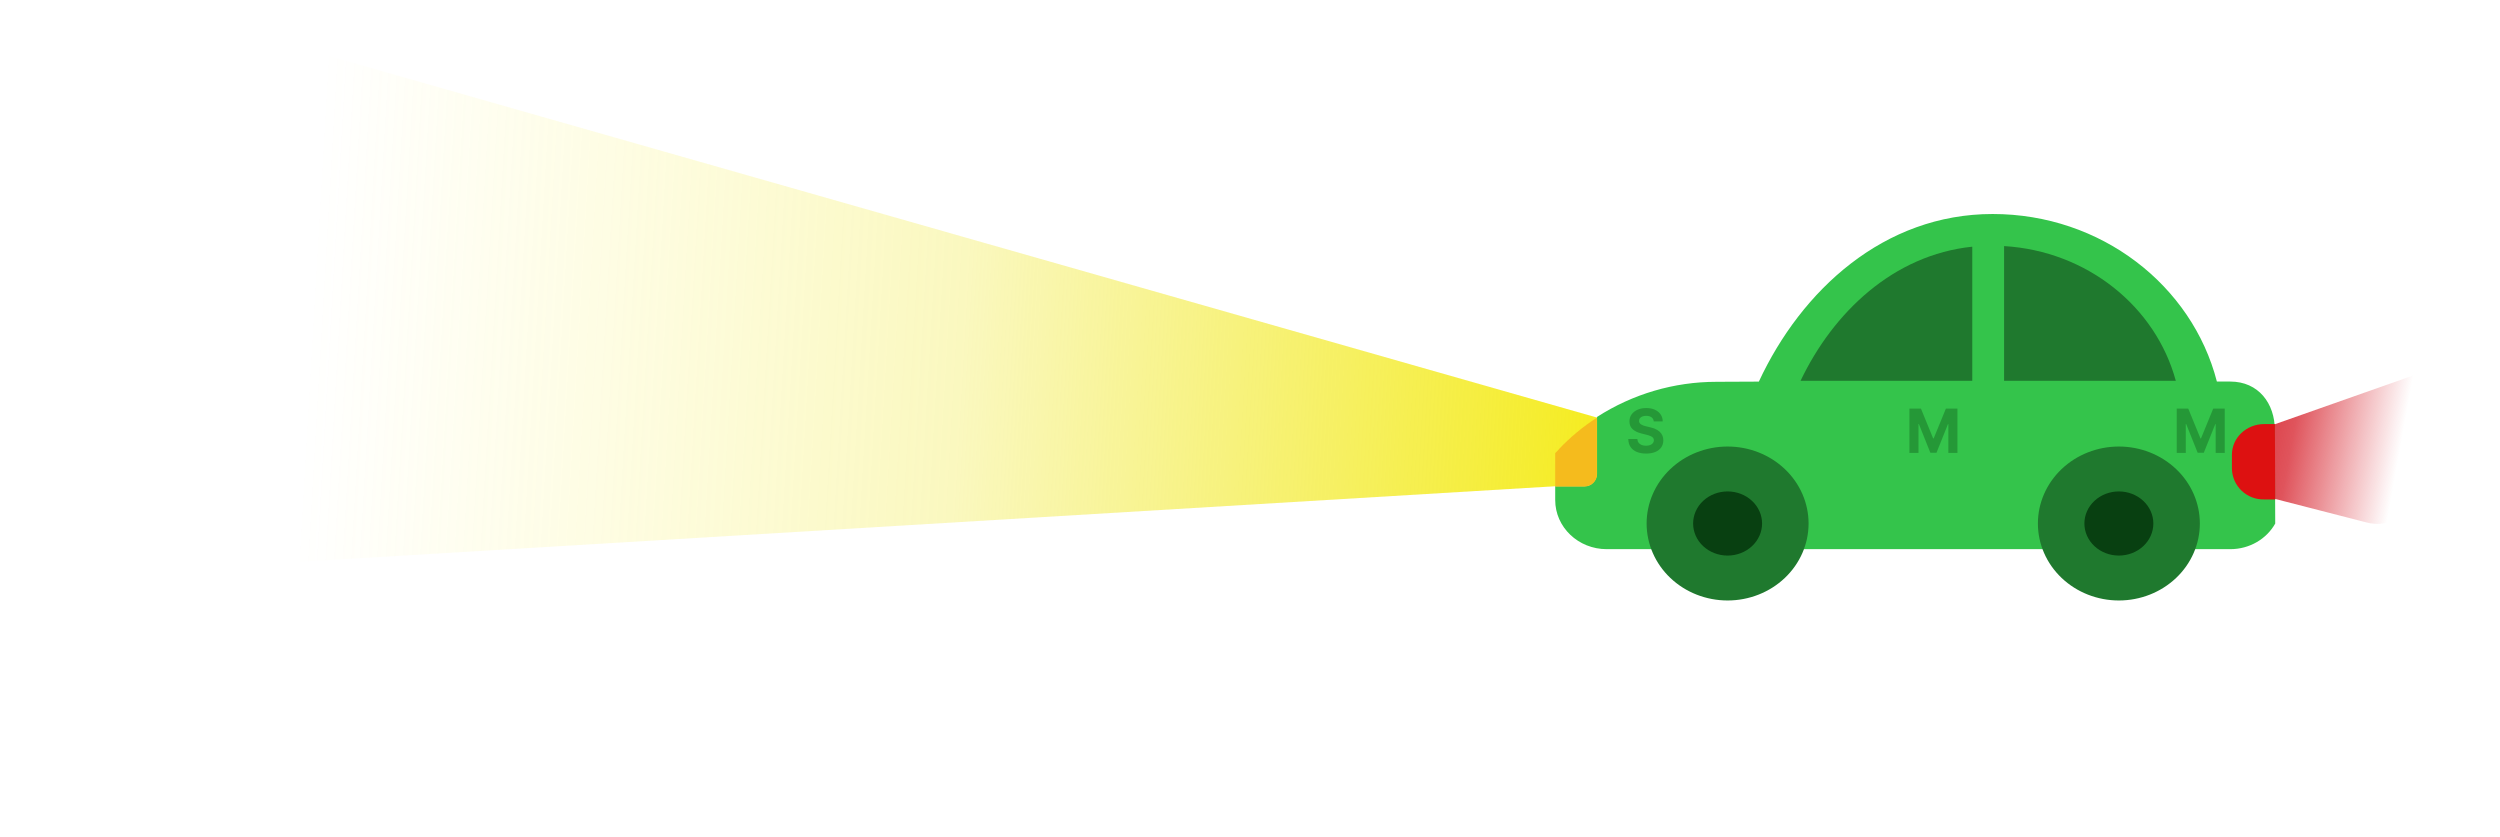 <svg width="1559" height="522" viewBox="0 0 1559 522" fill="none" xmlns="http://www.w3.org/2000/svg">
<path d="M1075.86 283.202C1083.43 285.362 1082.22 296.448 1074.36 296.921L158.12 352.076C155.507 352.233 153.024 350.919 151.685 348.67L34.553 151.97C33.164 149.638 33.248 146.713 34.77 144.465L121.631 16.125C123.326 13.62 126.438 12.488 129.347 13.317L1075.86 283.202Z" fill="url(#paint0_linear_624_96)"/>
<path d="M1342.29 291.461L1557.83 215.456L1505.47 312.993C1499.81 323.54 1487.68 328.859 1476.08 325.877L1342.29 291.461Z" fill="url(#paint1_linear_624_96)"/>
<path d="M1418.83 326.491C1413.47 336.013 1402.94 342.456 1390.79 342.456H1001.95C984.193 342.456 969.826 328.744 969.826 311.828V303.195H987.967C990.026 303.237 992.018 302.464 993.509 301.043C995 299.622 995.87 297.669 995.928 295.609V259.998C1018.12 245.707 1043.95 238.105 1070.33 238.098H1069.54L1096.82 237.971C1123.39 180.842 1174.87 133.456 1242.61 133.456C1310.26 133.456 1367 177.953 1382.45 237.94H1390.79C1408.36 237.94 1418.6 251.524 1418.6 268.282" fill="#34C44B"/>
<path d="M1418.83 311.45H1411.92C1409.34 311.51 1406.78 311.062 1404.37 310.134C1401.96 309.205 1399.76 307.813 1397.9 306.038C1396.03 304.262 1394.53 302.138 1393.49 299.787C1392.45 297.435 1391.88 294.902 1391.83 292.333V283.541C1391.83 272.991 1400.81 264.456 1411.92 264.456H1418.63" fill="#DD1111"/>
<path d="M1371.83 326.456C1371.83 339.186 1366.51 351.395 1357.03 360.397C1347.56 369.398 1334.72 374.456 1321.33 374.456C1307.93 374.456 1295.09 369.398 1285.62 360.397C1276.15 351.395 1270.83 339.186 1270.83 326.456C1270.83 313.725 1276.15 301.516 1285.62 292.514C1295.09 283.513 1307.93 278.456 1321.33 278.456C1334.72 278.456 1347.56 283.513 1357.03 292.514C1366.51 301.516 1371.83 313.725 1371.83 326.456Z" fill="#1F792E"/>
<path d="M1342.83 326.456C1342.83 331.76 1340.56 336.847 1336.53 340.598C1332.5 344.348 1327.03 346.456 1321.33 346.456C1315.62 346.456 1310.15 344.348 1306.12 340.598C1302.09 336.847 1299.83 331.76 1299.83 326.456C1299.83 321.151 1302.09 316.064 1306.12 312.313C1310.15 308.563 1315.62 306.456 1321.33 306.456C1327.03 306.456 1332.5 308.563 1336.53 312.313C1340.56 316.064 1342.83 321.151 1342.83 326.456Z" fill="#084011"/>
<path d="M1127.83 326.456C1127.83 339.186 1122.51 351.395 1113.03 360.397C1103.56 369.398 1090.72 374.456 1077.33 374.456C1063.93 374.456 1051.09 369.398 1041.62 360.397C1032.15 351.395 1026.83 339.186 1026.83 326.456C1026.83 313.725 1032.15 301.516 1041.62 292.514C1051.09 283.513 1063.93 278.456 1077.33 278.456C1090.72 278.456 1103.56 283.513 1113.03 292.514C1122.51 301.516 1127.83 313.725 1127.83 326.456Z" fill="#1F792E"/>
<path d="M1098.83 326.456C1098.83 331.76 1096.56 336.847 1092.53 340.598C1088.5 344.348 1083.03 346.456 1077.33 346.456C1071.62 346.456 1066.15 344.348 1062.12 340.598C1058.09 336.847 1055.83 331.76 1055.83 326.456C1055.83 321.151 1058.09 316.064 1062.12 312.313C1066.15 308.563 1071.62 306.456 1077.33 306.456C1083.03 306.456 1088.5 308.563 1092.53 312.313C1096.56 316.064 1098.83 321.151 1098.83 326.456Z" fill="#084011"/>
<path d="M972.037 280.297V280.202C979.135 272.678 987.124 266.047 995.826 260.456V295.904C995.826 300.075 992.256 303.456 987.896 303.456H969.826V282.572L972.037 280.297Z" fill="#F5BB1D"/>
<path d="M1249.74 153.456C1301.59 156.571 1344.3 191.223 1356.83 237.456H1249.74V153.456ZM1229.91 237.456H1122.83C1143.2 194.747 1180.72 158.963 1229.91 153.833V237.456Z" fill="#1F792E"/>
<path opacity="0.33" d="M1031.28 262.767C1031.17 261.678 1030.71 260.833 1029.89 260.23C1029.07 259.627 1027.96 259.326 1026.56 259.326C1025.6 259.326 1024.8 259.461 1024.14 259.731C1023.48 259.992 1022.98 260.356 1022.63 260.824C1022.29 261.291 1022.12 261.822 1022.12 262.416C1022.1 262.911 1022.2 263.343 1022.43 263.711C1022.66 264.08 1022.98 264.4 1023.39 264.67C1023.79 264.93 1024.26 265.16 1024.79 265.358C1025.32 265.547 1025.89 265.709 1026.49 265.844L1028.97 266.437C1030.18 266.707 1031.28 267.067 1032.29 267.517C1033.3 267.967 1034.17 268.52 1034.91 269.177C1035.65 269.833 1036.22 270.607 1036.62 271.498C1037.04 272.388 1037.25 273.409 1037.26 274.561C1037.25 276.252 1036.82 277.719 1035.96 278.96C1035.12 280.193 1033.89 281.151 1032.29 281.834C1030.7 282.509 1028.78 282.846 1026.53 282.846C1024.3 282.846 1022.36 282.505 1020.7 281.821C1019.05 281.137 1017.77 280.125 1016.84 278.785C1015.92 277.435 1015.44 275.766 1015.4 273.778H1021.05C1021.11 274.705 1021.38 275.479 1021.85 276.099C1022.32 276.711 1022.96 277.174 1023.75 277.489C1024.55 277.795 1025.45 277.948 1026.46 277.948C1027.45 277.948 1028.31 277.804 1029.04 277.516C1029.78 277.228 1030.35 276.828 1030.75 276.315C1031.16 275.802 1031.36 275.213 1031.36 274.547C1031.36 273.927 1031.18 273.405 1030.81 272.982C1030.45 272.559 1029.92 272.199 1029.21 271.903C1028.52 271.606 1027.67 271.336 1026.66 271.093L1023.66 270.337C1021.33 269.77 1019.49 268.884 1018.14 267.679C1016.79 266.473 1016.12 264.849 1016.13 262.807C1016.12 261.134 1016.56 259.672 1017.46 258.422C1018.37 257.171 1019.62 256.195 1021.2 255.493C1022.78 254.792 1024.58 254.441 1026.6 254.441C1028.65 254.441 1030.44 254.792 1031.97 255.493C1033.51 256.195 1034.7 257.171 1035.56 258.422C1036.41 259.672 1036.85 261.121 1036.88 262.767H1031.28ZM1190.7 254.819H1197.91L1205.52 273.387H1205.84L1213.45 254.819H1220.66V282.455H1214.99V264.467H1214.76L1207.61 282.32H1203.75L1196.6 264.4H1196.37V282.455H1190.7V254.819ZM1357.4 254.819H1364.6L1372.21 273.387H1372.54L1380.15 254.819H1387.35V282.455H1381.69V264.467H1381.46L1374.3 282.32H1370.45L1363.29 264.4H1363.06V282.455H1357.4V254.819Z" fill="#084011"/>
<defs>
<linearGradient id="paint0_linear_624_96" x1="192.074" y1="214.197" x2="1006.39" y2="261.5" gradientUnits="userSpaceOnUse">
<stop stop-color="#FEF539" stop-opacity="0"/>
<stop offset="0.501" stop-color="#EFE728" stop-opacity="0.3"/>
<stop offset="1" stop-color="#F5EC1D"/>
</linearGradient>
<linearGradient id="paint1_linear_624_96" x1="1345.81" y1="290.242" x2="1490.31" y2="316.242" gradientUnits="userSpaceOnUse">
<stop stop-color="#D0000C"/>
<stop offset="0.541" stop-color="#D0000C" stop-opacity="0.67"/>
<stop offset="1" stop-color="#D0000C" stop-opacity="0"/>
</linearGradient>
</defs>
</svg>
